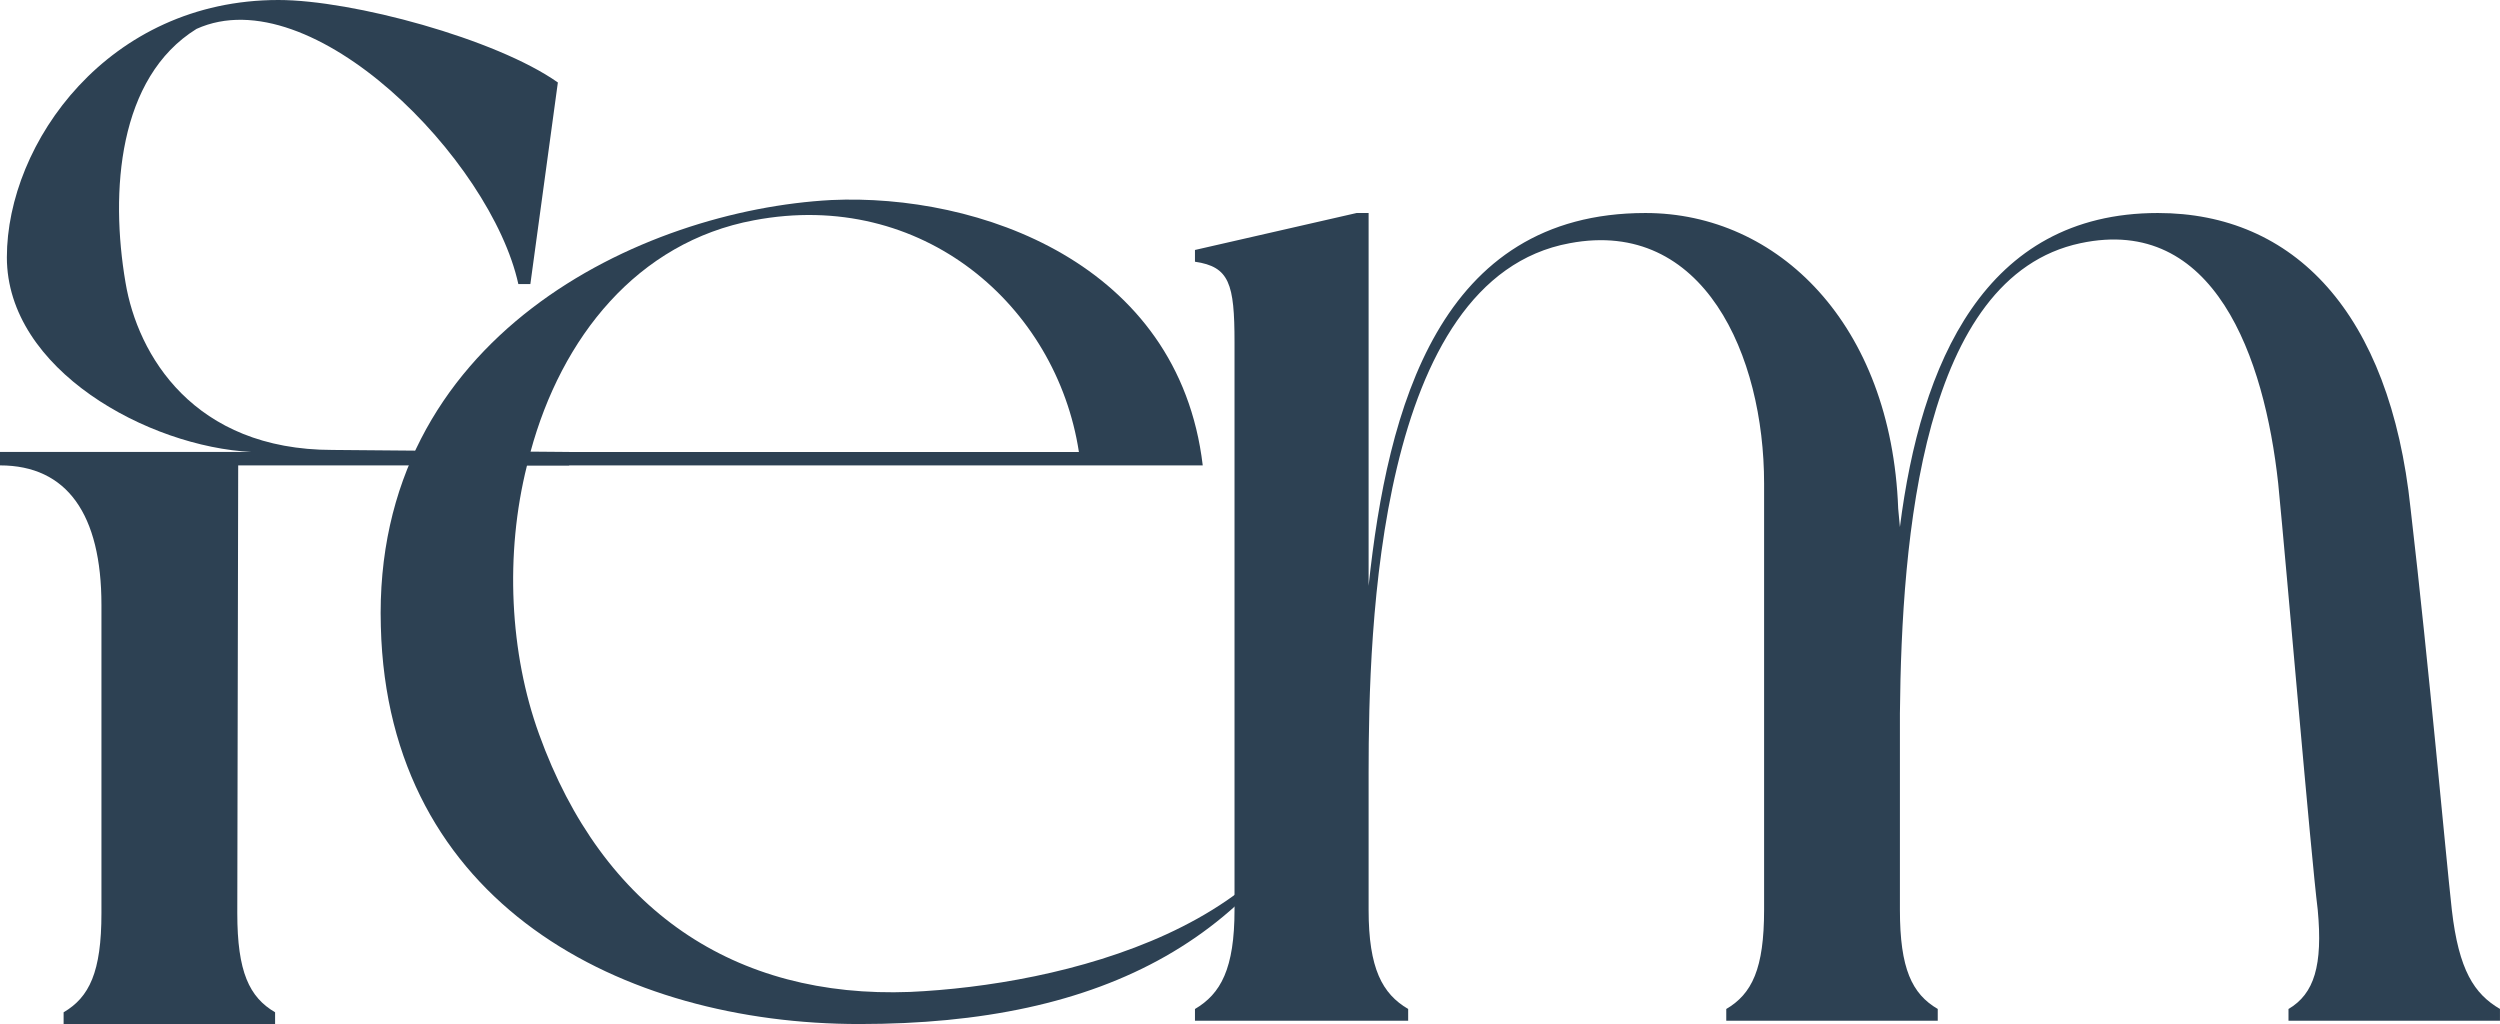 <svg width="83" height="34" viewBox="0 0 83 34" fill="none" xmlns="http://www.w3.org/2000/svg">
<g clip-path="url(#clip0_1_289)">
<path d="M7.908 15.451L7.878 30.318C7.878 32.269 8.277 33.106 9.133 33.608C9.133 33.719 9.133 33.998 9.133 33.998H2.112C2.112 33.998 2.112 33.719 2.112 33.608C2.968 33.106 3.368 32.269 3.368 30.318V20.085C3.368 17.074 2.226 15.451 0 15.451V15.005H8.356C4.931 14.837 0.228 12.279 0.228 8.543C0.228 4.752 3.592 0 9.243 0C11.698 0 16.466 1.289 18.521 2.738L17.608 9.431H17.209C16.306 5.312 10.35 -0.77 6.525 0.959C3.919 2.573 3.653 6.369 4.167 9.38C4.567 11.777 6.42 14.938 11.043 14.938L18.895 15.005V15.451H7.908Z" fill="#2D4153"/>
<path d="M35.877 15.451C35.877 15.451 39.417 15.451 39.931 15.451C39.131 8.704 32.453 6.418 27.6 6.641C21.321 6.976 12.359 11.158 12.644 20.803C12.873 30.003 20.656 33.998 28.533 33.998C36.639 33.998 42.095 31.189 44.842 24.421C46.651 19.965 44.282 20.016 43.766 19.572L42.28 20.312C46.276 20.724 45.066 19.855 44.328 24.532C43.334 30.835 35.127 32.709 30.217 32.932C24.395 33.155 20.008 30.226 17.896 24.372C16.926 21.695 16.754 18.406 17.497 15.451H35.877ZM25.032 7.313C30.626 6.253 35.078 10.156 35.82 15.007H17.611C18.638 11.213 21.15 8.037 25.032 7.313Z" fill="#2D4153"/>
<path d="M82.999 33.498C82.999 33.61 82.999 33.888 82.999 33.888H75.978C75.978 33.888 75.978 33.61 75.978 33.498C76.835 32.996 77.12 32.048 76.949 30.209C76.72 28.369 75.921 18.946 75.636 16.047C75.179 11.865 73.524 7.126 69.071 8.074C63.819 9.189 63.134 17.831 63.077 23.685V30.209C63.077 32.16 63.477 32.996 64.333 33.498C64.333 33.61 64.333 33.888 64.333 33.888H57.312C57.312 33.888 57.312 33.61 57.312 33.498C58.168 32.996 58.568 32.16 58.568 30.209V16.047C58.568 11.809 56.57 7.237 52.117 8.074C45.724 9.245 45.438 20.897 45.438 25.637V30.209C45.438 32.16 45.895 32.996 46.751 33.498C46.751 33.61 46.751 33.888 46.751 33.888H39.673C39.673 33.888 39.673 33.61 39.673 33.498C40.529 32.996 40.986 32.16 40.986 30.209V11.365C40.986 9.414 40.815 8.856 39.673 8.689C39.673 8.578 39.673 8.299 39.673 8.299L45.039 7.072H45.438V19.45C46.066 13.54 47.779 7.072 54.629 7.072C59.024 7.072 62.792 10.752 63.02 16.885L63.077 17.498C63.762 12.09 65.874 7.072 71.64 7.072C76.15 7.072 79.346 10.362 80.031 16.885C80.659 22.294 81.173 28.148 81.401 30.211C81.632 32.216 82.145 32.996 82.999 33.498Z" fill="#2D4153"/>
</g>
<defs>
<clipPath id="clip0_1_289">
<rect width="83" height="34" fill="white"/>
</clipPath>
</defs>
</svg>

